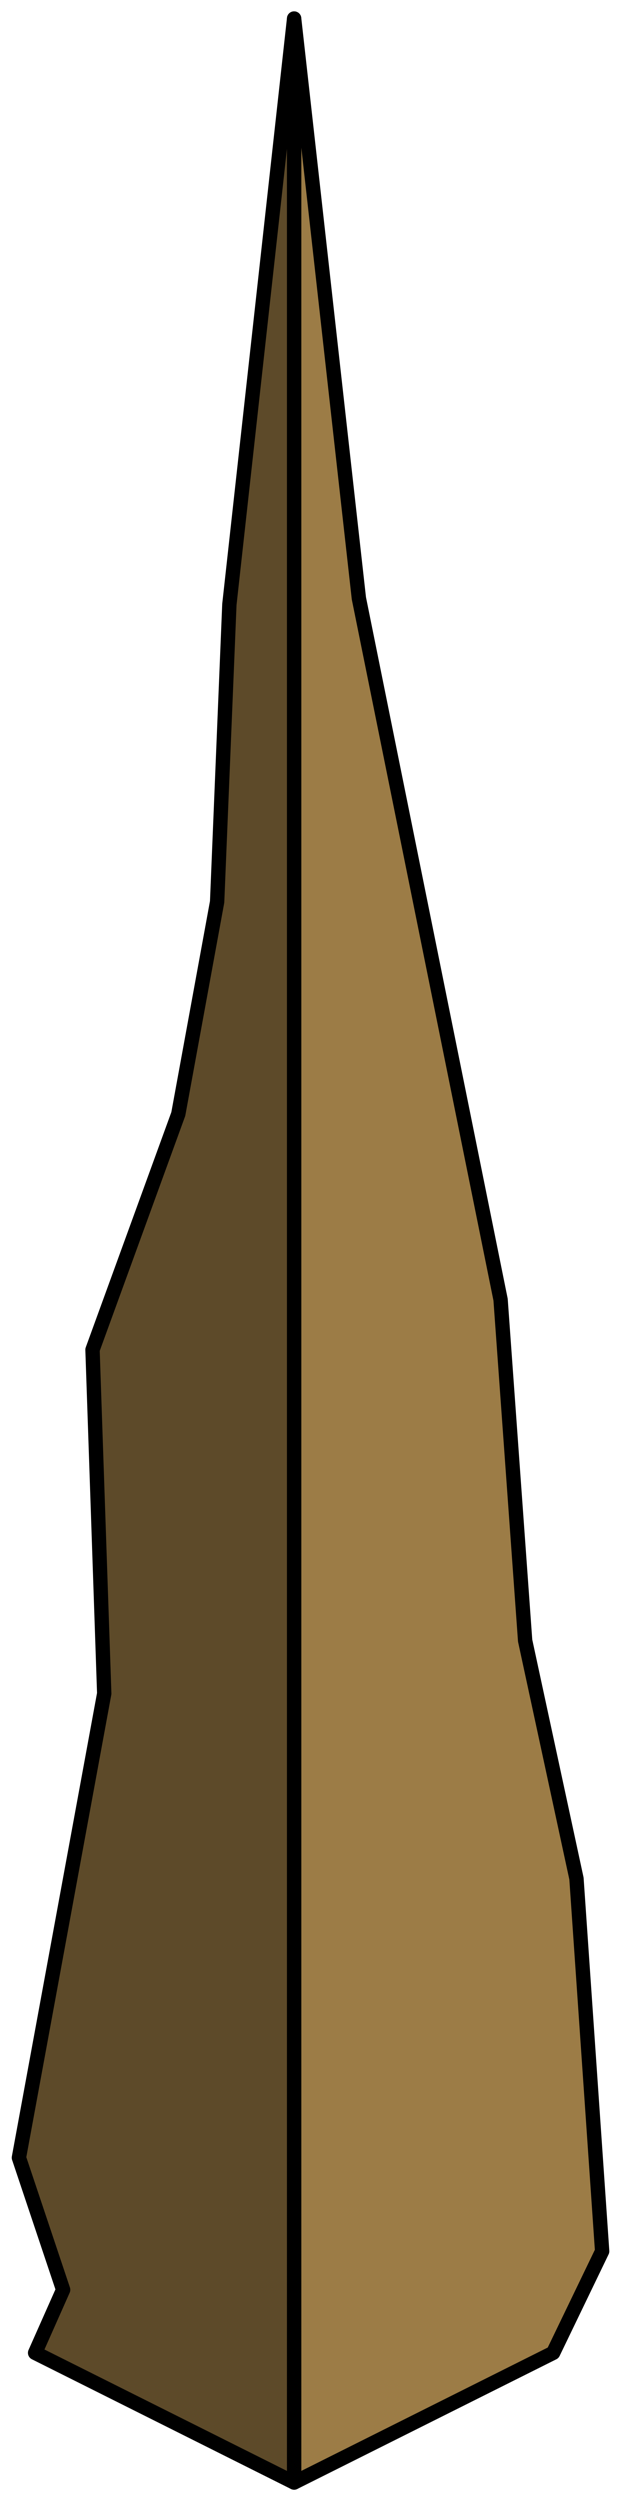 <?xml version="1.0" encoding="UTF-8" standalone="no"?><!DOCTYPE svg PUBLIC "-//W3C//DTD SVG 1.1//EN" "http://www.w3.org/Graphics/SVG/1.1/DTD/svg11.dtd"><svg width="100%" height="100%" viewBox="0 0 43 174" version="1.1" xmlns="http://www.w3.org/2000/svg" xmlns:xlink="http://www.w3.org/1999/xlink" xml:space="preserve" xmlns:serif="http://www.serif.com/" style="fill-rule:evenodd;clip-rule:evenodd;stroke-linecap:round;stroke-linejoin:round;stroke-miterlimit:1.5;"><g id="Tree_bald01"><path d="M25.011,41.637l9.876,48.817l1.711,23.729l3.577,16.559l1.79,25.938l-3.415,7.074l-18.052,9.026l0,-171.489l4.513,40.346Z" style="fill:#9c7c46;stroke:#000;stroke-width:1px;"/><path d="M20.498,1.291l0,171.489l-18.051,-9.026l1.952,-4.391l-3.081,-9.192l5.946,-32.308l-0.817,-23.922l5.979,-16.408l2.706,-14.768l0.854,-20.703l4.512,-40.771Z" style="fill:#5d4a29;stroke:#000;stroke-width:1px;"/></g></svg>
